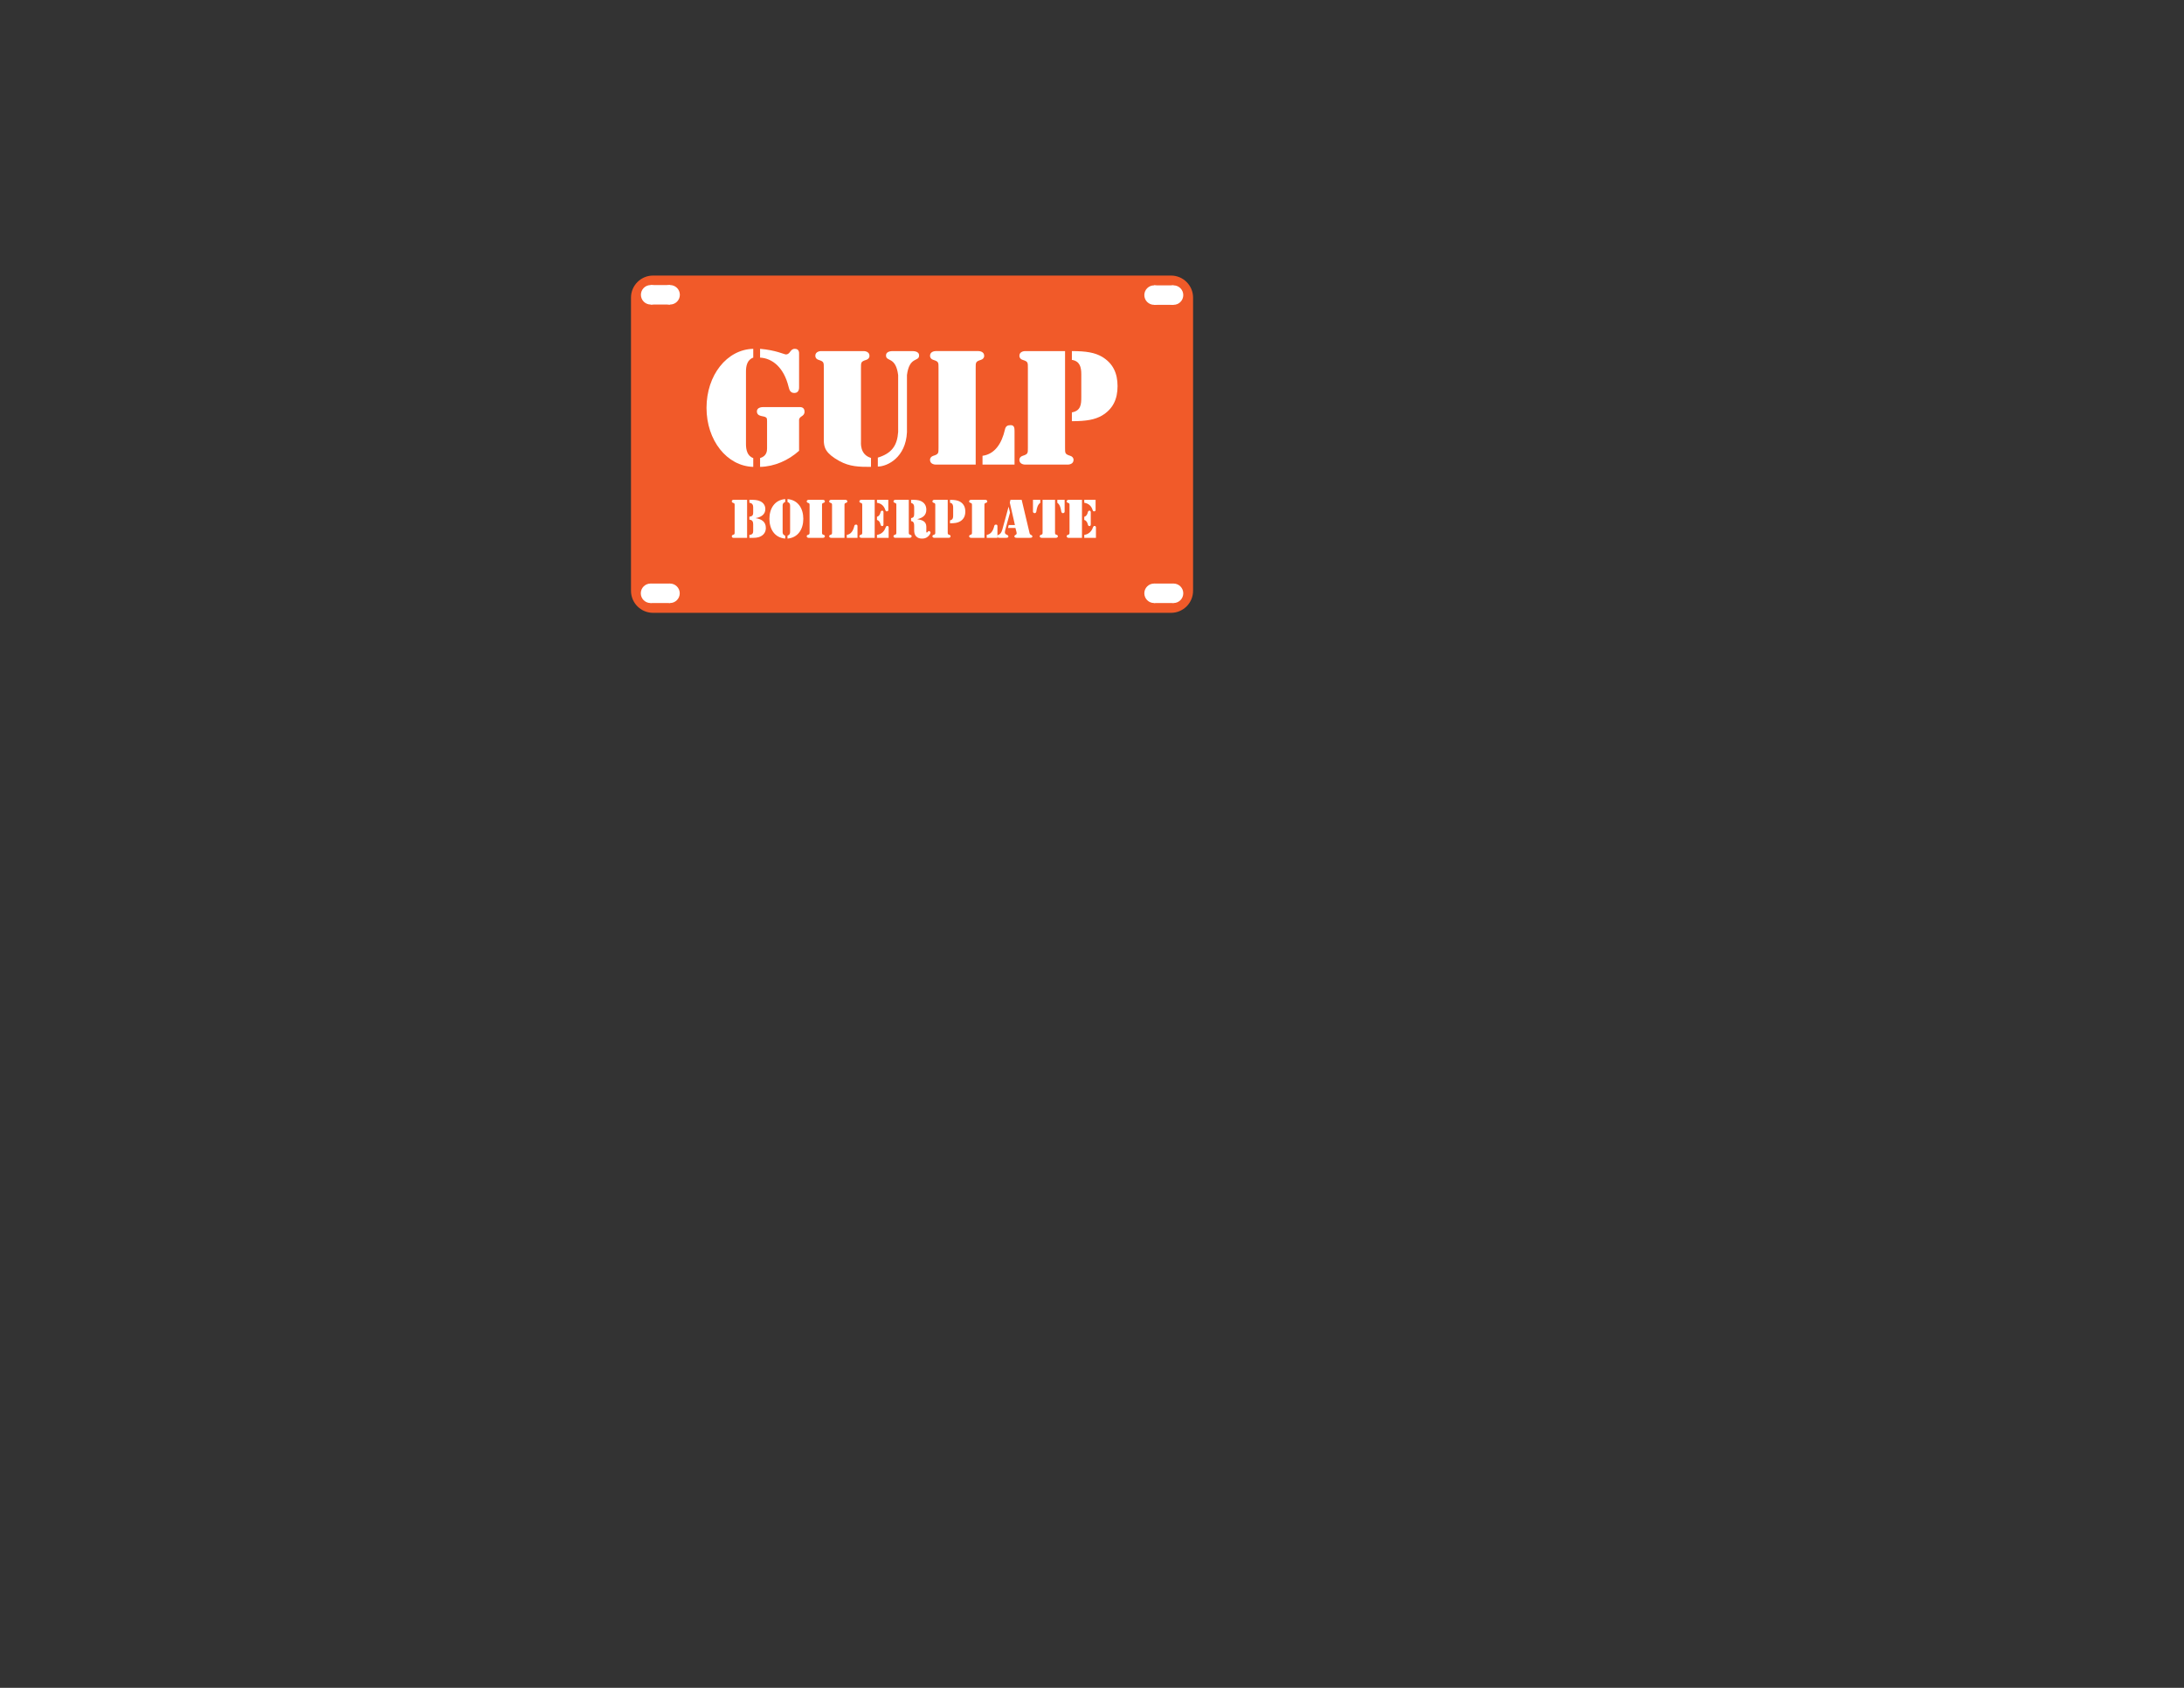 <?xml version="1.0" encoding="utf-8"?>
<!-- Generator: Adobe Illustrator 15.1.0, SVG Export Plug-In . SVG Version: 6.00 Build 0)  -->
<!DOCTYPE svg PUBLIC "-//W3C//DTD SVG 1.1 Basic//EN" "http://www.w3.org/Graphics/SVG/1.1/DTD/svg11-basic.dtd">
<svg version="1.1" baseProfile="basic" id="Layer_1"
	 xmlns="http://www.w3.org/2000/svg" xmlns:xlink="http://www.w3.org/1999/xlink" x="0px" y="0px" width="792px" height="612px"
	 viewBox="0 0 792 612" xml:space="preserve">
<rect x="0" y="0" width="792" height="612" fill="#333333" stroke="none"/>
<path fill="#F15A29" d="M432.652,214.208c0,4.418-3.582,8-8,8H236.825c-4.418,0-8-3.582-8-8V107.918c0-4.418,3.582-8,8-8h187.827
	c4.418,0,8,3.582,8,8V214.208z"/>
<g>
	<path fill="#FFFFFF" d="M270.517,161.033c0,1.981,0.44,4.292,2.641,5.062v3.191c-9.574-0.275-16.947-9.629-16.947-21.404
		c0-11.83,7.373-21.184,16.947-21.404v3.191c-2.201,0.771-2.641,3.026-2.641,5.007V161.033z M275.634,166.095
		c2.421-0.715,2.531-2.586,2.531-3.521v-9.904c0-1.21-0.055-1.486-2.256-1.871c-0.88-0.22-1.431-0.715-1.431-1.65
		c0-1.486,1.926-1.541,2.201-1.541h13.15c0.275,0,1.926-0.165,1.926,1.651c0,0.936-0.495,1.321-0.99,1.651
		c-1.156,0.715-0.991,1.375-0.991,1.65v10.895c-3.852,3.467-8.914,5.723-14.141,5.833V166.095z M275.634,126.479
		c5.777,0.496,8.749,2.036,9.354,2.036c1.65,0,1.485-2.036,3.246-2.036c1.651,0,1.541,1.486,1.541,1.761v12.271
		c0,0.275,0,1.981-1.706,1.981c-1.431,0-1.816-1.046-2.091-2.201c-1.706-7.043-5.887-10.399-10.344-10.62V126.479z"/>
	<path fill="#FFFFFF" d="M315.855,169.287c-4.347,0-7.704-0.055-11.5-2.146c-4.952-2.751-5.612-4.842-5.612-7.593v-26.081
		c0-2.036,0.055-2.366-1.871-2.971c-0.715-0.22-1.21-0.715-1.21-1.486c0-1.596,1.816-1.706,2.036-1.706h15.571
		c0.22,0,2.036,0.11,2.036,1.706c0,0.771-0.496,1.266-1.21,1.486c-1.926,0.605-1.871,0.935-1.871,2.971v26.466
		c0,0.55-0.495,4.897,3.632,6.108V169.287z M325.705,135.998c-0.88-6.878-4.402-4.732-4.402-7.098c0-1.706,2.256-1.596,2.861-1.596
		h6.273c0.605,0,2.861-0.11,2.861,1.596c0,2.366-3.521,0.22-4.402,7.098v20.744c-0.44,9.079-6.988,12.38-10.564,12.435v-3.247
		c5.062-1.541,7.043-4.402,7.374-9.299V135.998z"/>
	<path fill="#FFFFFF" d="M353.821,168.461h-14.526c-0.22,0-2.036-0.11-2.036-1.706c0-0.771,0.496-1.266,1.211-1.486
		c1.926-0.605,1.871-0.936,1.871-2.971v-28.832c0-2.036,0.055-2.366-1.871-2.971c-0.715-0.22-1.211-0.715-1.211-1.486
		c0-1.596,1.816-1.706,2.036-1.706h15.571c0.22,0,2.036,0.11,2.036,1.706c0,0.771-0.495,1.266-1.21,1.486
		c-1.926,0.605-1.871,0.935-1.871,2.971V168.461z M356.297,165.27c4.457-0.605,6.988-4.457,8.144-9.574
		c0.275-1.21,0.936-1.541,2.091-1.541c1.266,0,1.375,1.045,1.375,2.091v12.215h-11.61V165.27z"/>
	<path fill="#FFFFFF" d="M372.748,133.467c0-2.036,0.055-2.366-1.871-2.971c-0.715-0.22-1.21-0.715-1.21-1.486
		c0-1.596,1.816-1.706,2.036-1.706h14.526v34.995c0,2.036-0.055,2.366,1.871,2.971c0.715,0.22,1.21,0.715,1.21,1.486
		c0,1.596-1.815,1.706-2.036,1.706h-15.572c-0.22,0-2.036-0.11-2.036-1.706c0-0.771,0.495-1.266,1.21-1.486
		c1.926-0.605,1.871-0.936,1.871-2.971V133.467z M388.705,127.304c5.227,0,8.308,0.55,10.895,2.036
		c4.071,2.421,5.667,6.053,5.667,10.675c0,4.622-1.596,8.253-5.667,10.674c-2.587,1.485-5.668,2.036-10.895,2.036v-3.191
		c3.246-0.605,3.412-2.861,3.412-5.558v-8.309c0-2.476-0.496-4.732-3.412-5.172V127.304z"/>
</g>
<rect x="228.825" y="139.97" fill="none" width="27.385" height="41.159"/>
<rect x="316.679" y="194.822" fill="none" width="41.159" height="27.386"/>
<rect x="316.679" y="99.918" fill="none" width="41.159" height="27.386"/>
<g>
	<path fill="#FFFFFF" d="M270.925,195.014h-4.955c-0.129,0-0.59-0.038-0.59-0.572c0-0.258,0.165-0.423,0.405-0.498
		c0.645-0.202,0.626-0.312,0.626-0.994v-9.654c0-0.681,0.019-0.792-0.626-0.995c-0.24-0.074-0.405-0.239-0.405-0.497
		c0-0.536,0.461-0.572,0.59-0.572h4.955V195.014z M271.754,181.232h0.572c1.16,0,2.339,0.019,3.407,0.535
		c1.143,0.571,1.805,1.528,1.805,2.836c0,2.027-1.694,2.967-3.481,3.243v0.036c2.045,0.333,3.666,1.235,3.666,3.539
		c0,1.308-0.57,2.339-1.731,2.983c-1.179,0.664-2.34,0.609-3.648,0.609h-0.59v-1.07c1.235-0.055,1.381-0.755,1.381-1.418v-2.376
		c0-0.848-0.203-1.641-1.381-1.732v-1.069c1.345-0.109,1.381-0.903,1.381-1.583v-1.842c0-0.773-0.275-1.512-1.381-1.622V181.232z"/>
	<path fill="#FFFFFF" d="M284.749,182.024c-0.865,0.313-0.938,0.867-0.938,1.326v9.543c0,0.461,0.073,1.014,0.938,1.328v1.068
		c-3.905-0.351-5.729-3.5-5.729-7.167c0-3.666,1.824-6.816,5.729-7.167V182.024z M285.58,194.222
		c0.865-0.314,0.938-0.867,0.938-1.328v-9.543c0-0.459-0.073-1.013-0.938-1.326v-1.068c3.905,0.35,5.729,3.5,5.729,7.167
		c0,3.667-1.825,6.817-5.729,7.167V194.222z"/>
	<path fill="#FFFFFF" d="M298.096,192.95c0,0.682-0.019,0.792,0.626,0.994c0.239,0.075,0.406,0.24,0.406,0.498
		c0,0.534-0.609,0.572-0.683,0.572h-5.214c-0.072,0-0.681-0.038-0.681-0.572c0-0.258,0.166-0.423,0.406-0.498
		c0.644-0.202,0.626-0.312,0.626-0.994v-9.654c0-0.681,0.018-0.792-0.626-0.995c-0.241-0.074-0.406-0.239-0.406-0.497
		c0-0.536,0.608-0.572,0.681-0.572h5.214c0.074,0,0.683,0.036,0.683,0.572c0,0.258-0.167,0.423-0.406,0.497
		c-0.645,0.203-0.626,0.313-0.626,0.995V192.95z"/>
	<path fill="#FFFFFF" d="M306.244,195.014h-4.865c-0.073,0-0.682-0.038-0.682-0.572c0-0.258,0.167-0.423,0.406-0.498
		c0.645-0.202,0.626-0.312,0.626-0.994v-9.654c0-0.681,0.019-0.792-0.626-0.995c-0.239-0.074-0.406-0.239-0.406-0.497
		c0-0.536,0.608-0.572,0.682-0.572h5.214c0.074,0,0.681,0.036,0.681,0.572c0,0.258-0.165,0.423-0.404,0.497
		c-0.645,0.203-0.626,0.313-0.626,0.995V195.014z M307.072,193.944c1.492-0.202,2.34-1.491,2.727-3.205
		c0.092-0.406,0.313-0.516,0.701-0.516c0.424,0,0.459,0.349,0.459,0.699v4.091h-3.887V193.944z"/>
	<path fill="#FFFFFF" d="M312.33,181.232h4.862v13.782h-4.862c-0.076,0-0.683-0.038-0.683-0.572c0-0.258,0.166-0.423,0.405-0.498
		c0.646-0.202,0.627-0.312,0.627-0.994v-9.654c0-0.681,0.019-0.792-0.627-0.995c-0.239-0.074-0.405-0.239-0.405-0.497
		C311.647,181.268,312.254,181.232,312.33,181.232z M318.021,181.232h4.108v3.74c0,0.093-0.018,0.442-0.57,0.442
		c-0.313,0-0.405-0.185-0.498-0.46c-0.479-1.493-1.418-2.395-3.04-2.653V181.232z M318.021,187.386
		c0.774-0.202,1.125-0.921,1.291-1.621c0.092-0.313,0.202-0.608,0.589-0.608c0.571,0,0.479,0.664,0.479,0.81v3.979
		c0,0.148,0.092,0.812-0.479,0.812c-0.387,0-0.497-0.295-0.589-0.608c-0.166-0.7-0.517-1.419-1.291-1.621V187.386z M318.021,193.944
		c1.492-0.184,2.634-1.196,3.133-2.67c0.128-0.277,0.239-0.571,0.569-0.571c0.59,0,0.535,0.552,0.535,0.626v3.685h-4.237V193.944z"
		/>
	<path fill="#FFFFFF" d="M325.048,183.295c0-0.681,0.018-0.792-0.627-0.995c-0.24-0.074-0.405-0.239-0.405-0.497
		c0-0.536,0.607-0.572,0.682-0.572h4.863v11.718c0,0.682-0.019,0.792,0.628,0.994c0.238,0.075,0.405,0.24,0.405,0.498
		c0,0.534-0.609,0.572-0.683,0.572h-5.213c-0.074,0-0.682-0.038-0.682-0.572c0-0.258,0.166-0.423,0.405-0.498
		c0.645-0.202,0.627-0.312,0.627-0.994V183.295z M330.39,181.232h0.093c1.197,0,2.45-0.036,3.556,0.498
		c1.234,0.608,1.861,1.621,1.88,3.022c0.036,2.118-1.364,3.04-3.243,3.481v0.036c1.64,0.24,3.205,0.719,3.243,2.673v1.621
		c0,0.166-0.057,0.534,0.183,0.534c0.294,0,0.351-0.534,0.792-0.534c0.241,0,0.535,0.277,0.535,0.534
		c0,0.534-0.607,1.216-1.013,1.528c-0.625,0.517-1.29,0.665-2.083,0.665c-0.792,0-1.51-0.204-2.081-0.774
		c-0.646-0.664-0.737-1.474-0.737-2.34v-1.253c0-0.847-0.02-1.878-1.125-1.989v-1.087c0.996-0.093,1.125-0.7,1.125-1.603v-2.23
		c0-0.92-0.203-1.362-1.125-1.695V181.232z"/>
	<path fill="#FFFFFF" d="M339.167,183.295c0-0.681,0.019-0.792-0.626-0.995c-0.239-0.074-0.405-0.239-0.405-0.497
		c0-0.536,0.608-0.572,0.682-0.572h4.863v11.718c0,0.682-0.018,0.792,0.626,0.994c0.24,0.075,0.406,0.24,0.406,0.498
		c0,0.534-0.608,0.572-0.682,0.572h-5.213c-0.074,0-0.682-0.038-0.682-0.572c0-0.258,0.167-0.423,0.405-0.498
		c0.645-0.202,0.626-0.312,0.626-0.994V183.295z M344.511,181.232c1.75,0,2.782,0.185,3.647,0.682
		c1.364,0.811,1.897,2.026,1.897,3.574c0,1.547-0.533,2.763-1.897,3.574c-0.866,0.498-1.898,0.682-3.647,0.682v-1.068
		c1.086-0.204,1.142-0.958,1.142-1.861v-2.781c0-0.83-0.167-1.586-1.142-1.733V181.232z"/>
	<path fill="#FFFFFF" d="M356.991,195.014h-4.864c-0.073,0-0.681-0.038-0.681-0.572c0-0.258,0.165-0.423,0.404-0.498
		c0.646-0.202,0.626-0.312,0.626-0.994v-9.654c0-0.681,0.019-0.792-0.626-0.995c-0.239-0.074-0.404-0.239-0.404-0.497
		c0-0.536,0.607-0.572,0.681-0.572h5.215c0.073,0,0.681,0.036,0.681,0.572c0,0.258-0.167,0.423-0.405,0.497
		c-0.646,0.203-0.626,0.313-0.626,0.995V195.014z M357.819,193.944c1.493-0.202,2.34-1.491,2.727-3.205
		c0.093-0.406,0.314-0.516,0.701-0.516c0.424,0,0.46,0.349,0.46,0.699v4.091h-3.888V193.944z"/>
	<path fill="#FFFFFF" d="M366.263,185.894l-1.732,6.3c-0.294,1.123-0.037,1.437,0.59,1.713c0.294,0.129,0.552,0.239,0.552,0.609
		c0,0.515-0.589,0.498-0.958,0.498h-2.119c-0.368,0-1.031-0.02-1.031-0.554c0-0.441,0.312-0.424,0.718-0.626
		c0.387-0.203,0.884-0.626,1.235-1.934l2.211-8.088h0.054L366.263,185.894z M368.234,191.438h-2.69l0.259-1.068h2.249l-1.862-8.143
		l0.24-0.995h4.071l2.764,11.644c0.11,0.516,0.128,0.866,0.645,1.087c0.257,0.11,0.46,0.239,0.46,0.571
		c0,0.498-0.663,0.48-1.012,0.48h-4.588c-0.368,0-0.902-0.038-0.902-0.517c0-0.295,0.11-0.386,0.35-0.515
		c0.479-0.276,0.552-0.405,0.386-1.124L368.234,191.438z"/>
	<path fill="#FFFFFF" d="M374.596,181.232h2.654v1.069c-0.958,0.682-1.217,1.897-1.383,2.875c-0.055,0.405-0.147,0.883-0.663,0.883
		c-0.552,0-0.609-0.459-0.609-0.534V181.232z M378.08,181.232h4.513v11.718c0,0.682-0.019,0.792,0.627,0.994
		c0.239,0.075,0.405,0.24,0.405,0.498c0,0.534-0.609,0.572-0.683,0.572h-5.214c-0.072,0-0.682-0.038-0.682-0.572
		c0-0.258,0.166-0.423,0.406-0.498c0.645-0.202,0.627-0.312,0.627-0.994V181.232z M386.075,185.525c0,0.075-0.055,0.534-0.609,0.534
		c-0.516,0-0.607-0.478-0.663-0.883c-0.166-0.978-0.423-2.193-1.381-2.875v-1.069h2.653V185.525z"/>
	<path fill="#FFFFFF" d="M387.501,181.232h4.863v13.782h-4.863c-0.074,0-0.682-0.038-0.682-0.572c0-0.258,0.166-0.423,0.405-0.498
		c0.645-0.202,0.626-0.312,0.626-0.994v-9.654c0-0.681,0.019-0.792-0.626-0.995c-0.239-0.074-0.405-0.239-0.405-0.497
		C386.819,181.268,387.427,181.232,387.501,181.232z M393.193,181.232h4.108v3.74c0,0.093-0.02,0.442-0.571,0.442
		c-0.312,0-0.405-0.185-0.498-0.46c-0.478-1.493-1.419-2.395-3.04-2.653V181.232z M393.193,187.386
		c0.774-0.202,1.124-0.921,1.289-1.621c0.093-0.313,0.204-0.608,0.589-0.608c0.571,0,0.48,0.664,0.48,0.81v3.979
		c0,0.148,0.091,0.812-0.48,0.812c-0.385,0-0.496-0.295-0.589-0.608c-0.165-0.7-0.515-1.419-1.289-1.621V187.386z M393.193,193.944
		c1.493-0.184,2.634-1.196,3.132-2.67c0.128-0.277,0.239-0.571,0.571-0.571c0.589,0,0.534,0.552,0.534,0.626v3.685h-4.237V193.944z"
		/>
</g>
<circle fill="#FFFFFF" cx="235.949" cy="106.892" r="3.531"/>
<circle fill="#FFFFFF" cx="243.011" cy="106.892" r="3.531"/>
<circle fill="#FFFFFF" cx="425.569" cy="107.001" r="3.531"/>
<circle fill="#FFFFFF" cx="425.569" cy="215.125" r="3.531"/>
<circle fill="#FFFFFF" cx="235.908" cy="215.125" r="3.531"/>
<rect x="235.949" y="103.36" fill="#FFFFFF" width="7.062" height="7.062"/>
<circle fill="#FFFFFF" cx="242.97" cy="215.125" r="3.531"/>
<rect x="235.908" y="211.594" fill="#FFFFFF" width="7.062" height="7.062"/>
<circle fill="#FFFFFF" cx="418.507" cy="107.001" r="3.531"/>
<rect x="418.507" y="103.47" fill="#FFFFFF" width="7.062" height="7.062"/>
<circle fill="#FFFFFF" cx="418.507" cy="215.125" r="3.531"/>
<rect x="418.507" y="211.594" fill="#FFFFFF" width="7.062" height="7.062"/>
</svg>
